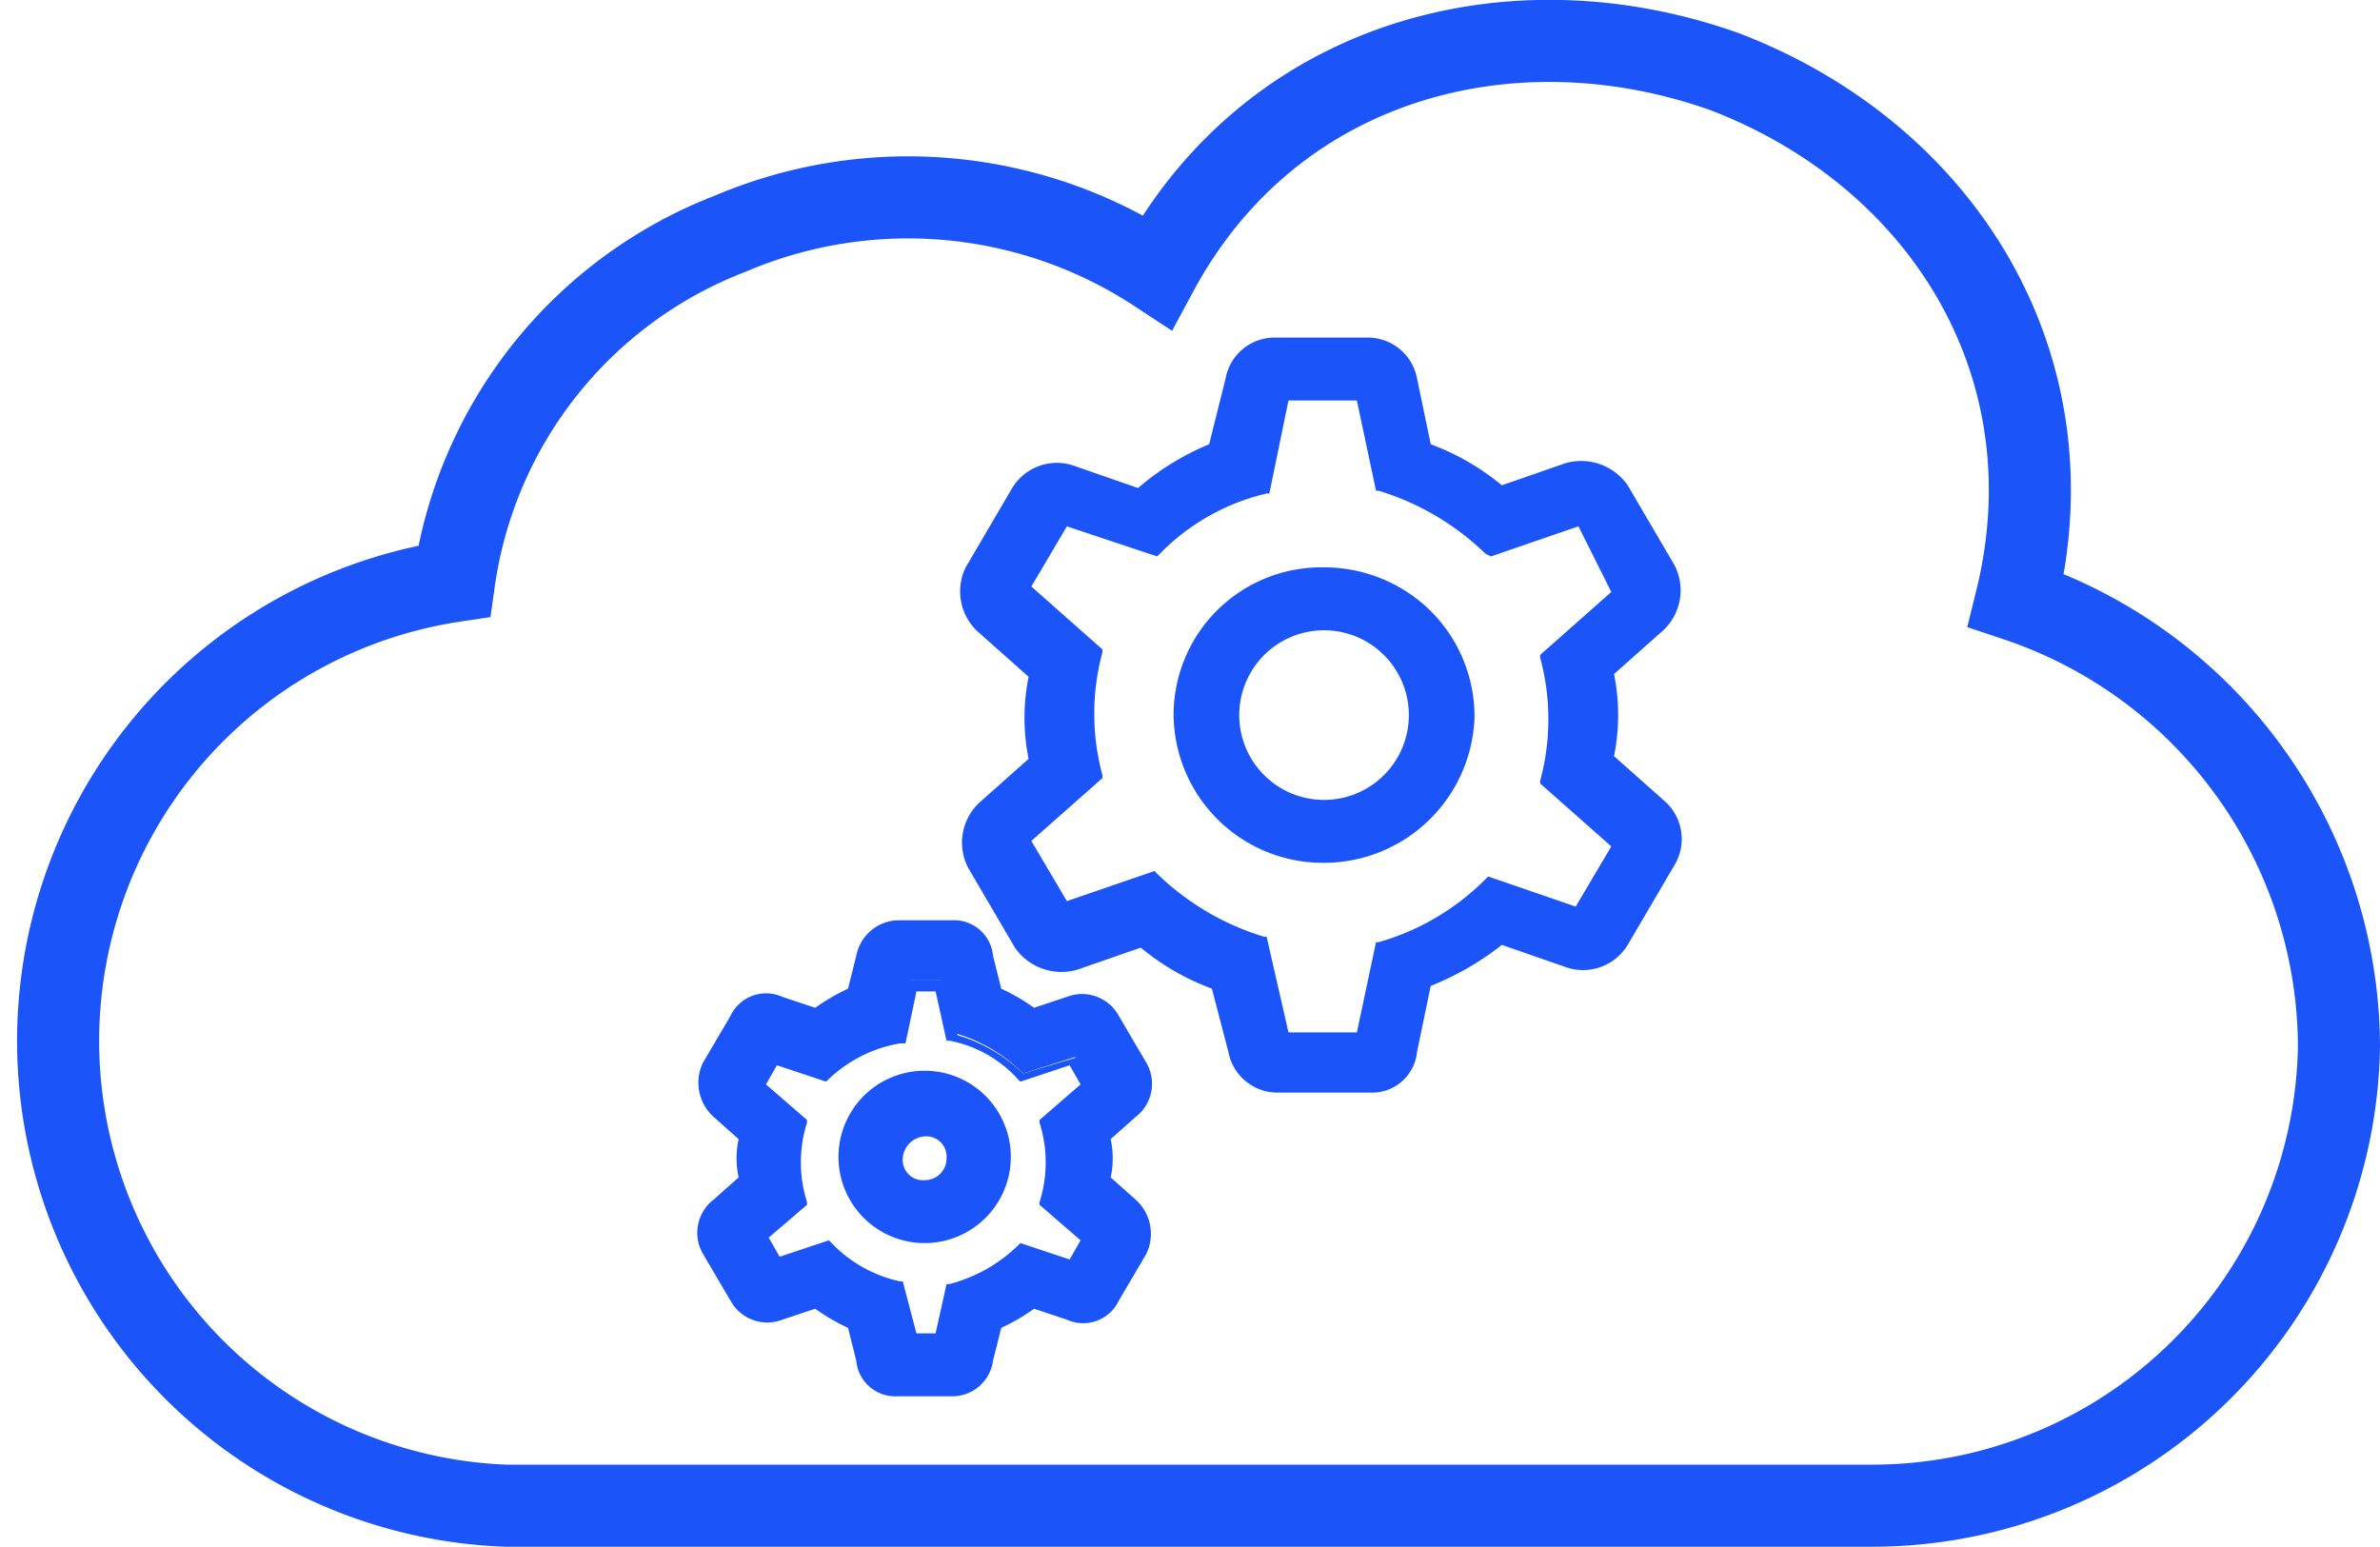 <?xml version="1.0" encoding="UTF-8"?> <svg xmlns="http://www.w3.org/2000/svg" id="Layer_1" data-name="Layer 1" viewBox="0 0 87 56.54"><defs><style>.cls-1{fill:none;stroke:#1b54f8;stroke-miterlimit:10;stroke-width:3px;}.cls-2{fill:#1b54f8;}</style></defs><path class="cls-1" d="M77.2,40.7A17.27,17.27,0,0,1,89,57,17.07,17.07,0,0,1,72,73.8H22A17,17,0,0,1,20.1,40,16,16,0,0,1,30.2,27.3a16.58,16.58,0,0,1,15.6,1.4c4.2-7.8,13-10.1,20.8-7.3C74.6,24.5,79.3,32.2,77.2,40.7Z" transform="translate(-3.5 -18.76)"></path><path class="cls-2" d="M48.6,32.5a1.6,1.6,0,0,1,1.6-1.3h3.4a1.71,1.71,0,0,1,1.6,1.3l.5,2.5a9.7,9.7,0,0,1,2.8,1.6l2.4-.8a1.71,1.71,0,0,1,2,.7l1.7,2.9a1.71,1.71,0,0,1-.4,2.1l-1.9,1.7a8.6,8.6,0,0,1,0,3.2l1.9,1.7a1.69,1.69,0,0,1,.4,2.1l-1.7,2.9a1.59,1.59,0,0,1-2,.7L58.5,53a9.7,9.7,0,0,1-2.8,1.6l-.5,2.5a1.6,1.6,0,0,1-1.6,1.3H50.2a1.71,1.71,0,0,1-1.6-1.3L48,54.7a9.7,9.7,0,0,1-2.8-1.6l-2.4.8a1.71,1.71,0,0,1-2-.7l-1.7-2.9a1.71,1.71,0,0,1,.4-2.1l1.9-1.7a8.6,8.6,0,0,1,0-3.2l-1.9-1.7a1.69,1.69,0,0,1-.4-2.1l1.7-2.9a1.59,1.59,0,0,1,2-.7l2.4.8A11.65,11.65,0,0,1,48,35Zm-2.9,6.3-3.3-1.1-1.5,2.6,2.6,2.3a9,9,0,0,0,0,4.6l-2.6,2.3,1.5,2.6L45.7,51a10,10,0,0,0,4,2.3l.7,3.4h2.9l.7-3.4A10,10,0,0,0,58,51l3.3,1.1,1.5-2.6-2.6-2.3a9,9,0,0,0,0-4.6l2.6-2.3-1.5-2.6L58,38.8a10,10,0,0,0-4-2.3l-.7-3.4H50.4l-.7,3.4A8.11,8.11,0,0,0,45.7,38.8Z" transform="translate(-3.5 -18.76)"></path><path class="cls-2" d="M53.6,58.7H50.2a1.83,1.83,0,0,1-1.8-1.5l-.6-2.3a8.91,8.91,0,0,1-2.6-1.5l-2.3.8a2.07,2.07,0,0,1-2.3-.8l-1.7-2.9a2,2,0,0,1,.4-2.4l1.8-1.6a7.57,7.57,0,0,1,0-3l-1.8-1.6a2,2,0,0,1-.5-2.4l1.7-2.9a1.91,1.91,0,0,1,2.3-.8l2.3.8A9.63,9.63,0,0,1,47.7,35l.6-2.4a1.82,1.82,0,0,1,1.8-1.5h3.4a1.83,1.83,0,0,1,1.8,1.5l.5,2.4a8.91,8.91,0,0,1,2.6,1.5l2.3-.8a2.07,2.07,0,0,1,2.3.8l1.7,2.9a2,2,0,0,1-.4,2.4l-1.8,1.6a7.57,7.57,0,0,1,0,3L64.3,48a1.85,1.85,0,0,1,.4,2.4L63,53.3a1.91,1.91,0,0,1-2.3.8l-2.3-.8a10.48,10.48,0,0,1-2.6,1.5l-.5,2.4A1.65,1.65,0,0,1,53.6,58.7Zm-8.3-5.9.1.1a9.62,9.62,0,0,0,2.7,1.6h.1l.6,2.5a1.52,1.52,0,0,0,1.4,1.1h3.4A1.39,1.39,0,0,0,55,57l.5-2.6.1-.1a8.35,8.35,0,0,0,2.7-1.6l.1-.1,2.5.8a1.29,1.29,0,0,0,1.7-.6l1.7-2.9a1.53,1.53,0,0,0-.3-1.8l-2-1.8v-.1a8.08,8.08,0,0,0,0-3.1V43l2-1.8a1.4,1.4,0,0,0,.3-1.8l-1.7-2.9a1.39,1.39,0,0,0-1.7-.6l-2.5.8-.1-.1A9.62,9.62,0,0,0,55.6,35l-.1-.1L55,32.5a1.52,1.52,0,0,0-1.4-1.1H50.2a1.39,1.39,0,0,0-1.4,1.1l-.6,2.6h-.1a9.18,9.18,0,0,0-2.7,1.7l-.2.2-2.5-.8a1.29,1.29,0,0,0-1.7.6l-1.7,2.9a1.53,1.53,0,0,0,.3,1.8l2,1.8v.1a8.08,8.08,0,0,0,0,3.1v.1l-2,1.8a1.4,1.4,0,0,0-.3,1.8L41,53.1a1.39,1.39,0,0,0,1.7.6ZM53.5,57H50.2l-.7-3.5a10.27,10.27,0,0,1-3.8-2.2l-3.4,1.1-1.7-3,2.6-2.3a8.22,8.22,0,0,1,0-4.4l-2.6-2.3,1.7-3,3.4,1.1a8.12,8.12,0,0,1,3.8-2.2l.7-3.5h3.3l.7,3.5A10.27,10.27,0,0,1,58,38.5l3.4-1.1,1.7,3-2.6,2.3a8.22,8.22,0,0,1,0,4.4l2.6,2.3-1.7,3L58,51.3a10.27,10.27,0,0,1-3.8,2.2Zm-2.9-.5h2.5l.7-3.3h.1a9,9,0,0,0,3.9-2.3l.1-.1,3.2,1.1,1.3-2.2-2.6-2.3v-.1a8.59,8.59,0,0,0,0-4.5v-.1l2.6-2.3L61.2,38,58,39.1l-.2-.1a9.63,9.63,0,0,0-3.9-2.3h-.1l-.7-3.3H50.6l-.7,3.4h-.1A8,8,0,0,0,45.9,39l-.1.1L42.5,38l-1.3,2.2,2.6,2.3v.1a8.59,8.59,0,0,0,0,4.5v.1l-2.6,2.3,1.3,2.2,3.2-1.1.1.1A9.63,9.63,0,0,0,49.7,53h.1Z" transform="translate(-3.5 -18.76)"></path><path class="cls-2" d="M57.1,44.9a5.2,5.2,0,1,1-5.2-5.2A5.1,5.1,0,0,1,57.1,44.9Zm-8.6,0a3.4,3.4,0,1,0,3.4-3.4A3.37,3.37,0,0,0,48.5,44.9Z" transform="translate(-3.5 -18.76)"></path><path class="cls-2" d="M51.9,50.3a5.46,5.46,0,0,1-5.5-5.4,5.4,5.4,0,0,1,5.5-5.4A5.54,5.54,0,0,1,55.7,41a5.44,5.44,0,0,1,1.7,4A5.51,5.51,0,0,1,51.9,50.3Zm.2-10.4h-.2a5,5,0,0,0-5,4.9,4.93,4.93,0,0,0,5,4.9,4.84,4.84,0,0,0,4.9-4.9,5.15,5.15,0,0,0-1.5-3.6A4.82,4.82,0,0,0,52.1,39.9Zm-.2,8.6a3.67,3.67,0,0,1-3.7-3.6,3.61,3.61,0,0,1,3.7-3.6,3.52,3.52,0,0,1,3.6,3.6A3.59,3.59,0,0,1,51.9,48.5Zm0-6.7a3.1,3.1,0,1,0,0,6.2,3.1,3.1,0,0,0,0-6.2Z" transform="translate(-3.5 -18.76)"></path><path class="cls-2" d="M35,53.7a1.38,1.38,0,0,1,1.3-1.1h2a1.3,1.3,0,0,1,1.3,1.1l.3,1.3a6.38,6.38,0,0,1,1.4.8l1.3-.4a1.3,1.3,0,0,1,1.6.6l1,1.7a1.36,1.36,0,0,1-.3,1.7l-1,.9a4.29,4.29,0,0,1,0,1.6l1,.9a1.36,1.36,0,0,1,.3,1.7l-1,1.7a1.3,1.3,0,0,1-1.6.6l-1.3-.4a6.38,6.38,0,0,1-1.4.8l-.3,1.3a1.38,1.38,0,0,1-1.3,1.1h-2A1.3,1.3,0,0,1,35,68.5l-.3-1.3a6.38,6.38,0,0,1-1.4-.8l-1.3.4a1.3,1.3,0,0,1-1.6-.6l-1-1.7a1.36,1.36,0,0,1,.3-1.7l1-.9a4.29,4.29,0,0,1,0-1.6l-1-.9a1.36,1.36,0,0,1-.3-1.7l1-1.7a1.3,1.3,0,0,1,1.6-.6l1.3.4a6.38,6.38,0,0,1,1.4-.8Zm-1.3,4.2-1.9-.6-.6,1,1.5,1.3a5.11,5.11,0,0,0,0,3L31.3,64l.6,1,1.9-.6a5.73,5.73,0,0,0,2.6,1.5l.4,1.9h1.1l.4-1.9a5.26,5.26,0,0,0,2.6-1.5l1.9.6.6-1-1.5-1.3a5.11,5.11,0,0,0,0-3l1.5-1.3-.6-1-1.9.6a5.73,5.73,0,0,0-2.6-1.5l-.4-1.9H36.8l-.4,1.9A4.72,4.72,0,0,0,33.7,57.9Z" transform="translate(-3.5 -18.76)"></path><path class="cls-2" d="M38.3,69.8h-2a1.43,1.43,0,0,1-1.5-1.3l-.3-1.2a7.46,7.46,0,0,1-1.2-.7l-1.2.4a1.53,1.53,0,0,1-1.9-.7l-1-1.7a1.53,1.53,0,0,1,.4-2l.9-.8a3.3,3.3,0,0,1,0-1.4l-.9-.8a1.68,1.68,0,0,1-.4-2l1-1.7a1.44,1.44,0,0,1,1.9-.7l1.2.4a7.46,7.46,0,0,1,1.2-.7l.3-1.2a1.6,1.6,0,0,1,1.5-1.3h2a1.43,1.43,0,0,1,1.5,1.3l.3,1.2a7.46,7.46,0,0,1,1.2.7l1.2-.4a1.53,1.53,0,0,1,1.9.7l1,1.7a1.53,1.53,0,0,1-.4,2l-.9.8a3.3,3.3,0,0,1,0,1.4l.9.8a1.68,1.68,0,0,1,.4,2l-1,1.7a1.44,1.44,0,0,1-1.9.7l-1.2-.4a7.46,7.46,0,0,1-1.2.7l-.3,1.2A1.5,1.5,0,0,1,38.3,69.8Zm-5-3.7.1.1a9.13,9.13,0,0,0,1.3.8h.1l.3,1.4a1.1,1.1,0,0,0,1.1.9h2a1.17,1.17,0,0,0,1.1-.9l.3-1.4h.1a4.58,4.58,0,0,0,1.3-.8l.1-.1,1.4.4a1,1,0,0,0,1.3-.5l1-1.7a1.37,1.37,0,0,0-.2-1.4l-1.1-1v-.1a3.78,3.78,0,0,0,0-1.5v-.1l1.1-1a1.06,1.06,0,0,0,.2-1.4l-1-1.7a1.19,1.19,0,0,0-1.3-.5l-1.4.4h0a9.13,9.13,0,0,0-1.3-.8h-.1l-.3-1.4a1.1,1.1,0,0,0-1.1-.9h-2a1.17,1.17,0,0,0-1.1.9h0l-.3,1.4h-.1a4.58,4.58,0,0,0-1.3.8l-.1.1L32,55.7a1,1,0,0,0-1.3.5l-1,1.7a1.37,1.37,0,0,0,.2,1.4l1.1,1v.1a3.78,3.78,0,0,0,0,1.5V62l-1.1,1a1.06,1.06,0,0,0-.2,1.4l1,1.7a1.19,1.19,0,0,0,1.3.5ZM38.1,68H36.6l-.4-2a5.85,5.85,0,0,1-2.4-1.4l-2,.6L31,64l1.4-1.4a4.47,4.47,0,0,1,0-2.8l-1.5-1.3.8-1.3,2,.6a5,5,0,0,1,2.5-1.3l.4-1.9h1.5l.4,2A5.85,5.85,0,0,1,40.9,58l2-.6.8,1.3L42.2,60a4.47,4.47,0,0,1,0,2.8l1.5,1.3-.8,1.3-2-.6a5.85,5.85,0,0,1-2.4,1.4ZM37,67.5h.7l.4-1.8h.1a5.61,5.61,0,0,0,2.5-1.4l.1-.1,1.8.6.4-.7-1.5-1.3v-.1a4.78,4.78,0,0,0,0-2.9v-.1L43,58.4l-.4-.7-1.8.6-.1-.1a4.52,4.52,0,0,0-2.5-1.4h-.1L37.7,55H37l-.4,1.9h-.2a5,5,0,0,0-2.6,1.3l-.1.1-1.8-.6-.4.7L33,59.7v.1a4.78,4.78,0,0,0,0,2.9v.1L31.6,64l.4.7,1.8-.6.1.1a4.88,4.88,0,0,0,2.5,1.4h.1Z" transform="translate(-3.5 -18.76)"></path><path class="cls-2" d="M40.2,61.1a2.9,2.9,0,1,1-2.9-2.9A2.9,2.9,0,0,1,40.2,61.1Zm-3.9,0a.94.94,0,0,0,1,1,1,1,0,0,0,1-1,.94.94,0,0,0-1-1A1.08,1.08,0,0,0,36.3,61.1Z" transform="translate(-3.5 -18.76)"></path><path class="cls-2" d="M37.3,64.2a3.15,3.15,0,0,1,0-6.3,3.15,3.15,0,1,1,0,6.3Zm0-5.7a2.58,2.58,0,0,0-2.6,2.6,2.65,2.65,0,1,0,5.3,0A2.61,2.61,0,0,0,37.3,58.5Zm0,3.8a1.16,1.16,0,0,1-1.2-1.2,1.29,1.29,0,0,1,1.2-1.2,1.2,1.2,0,0,1,0,2.4Zm0-2a.86.86,0,0,0-.8.8.74.74,0,0,0,.8.8.79.79,0,0,0,.8-.8A.74.74,0,0,0,37.3,60.3Z" transform="translate(-3.5 -18.76)"></path></svg> 